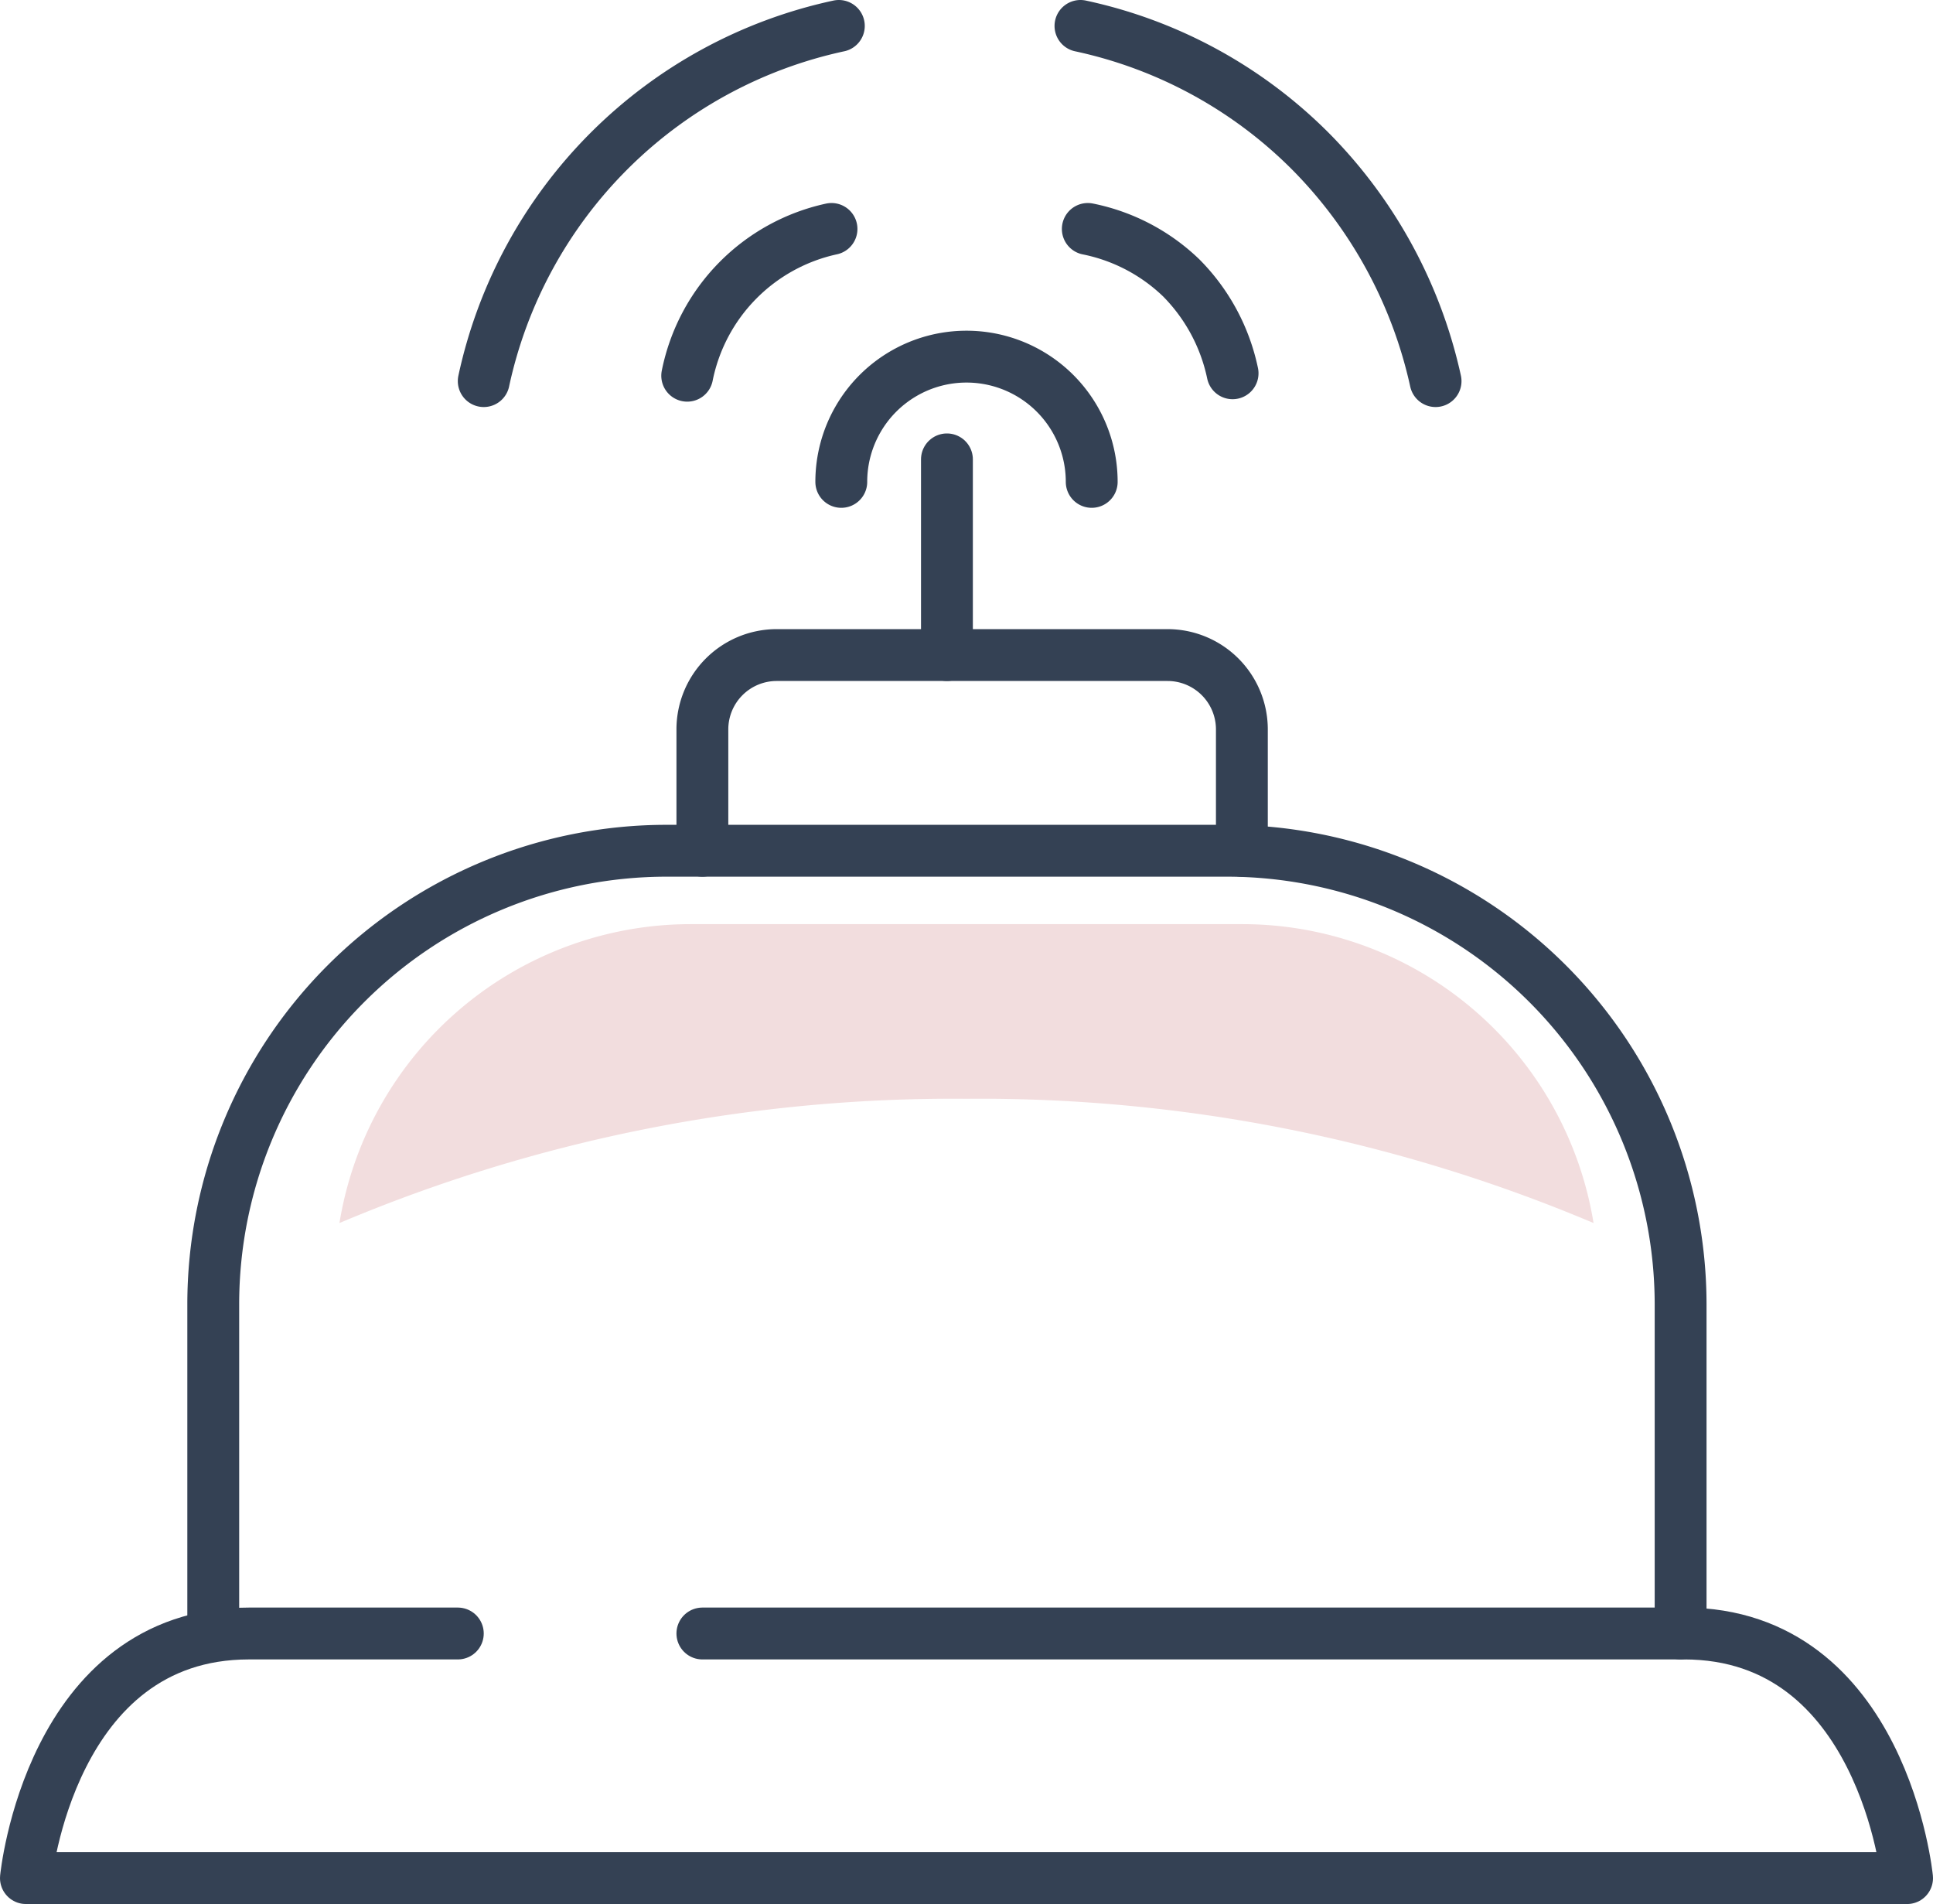 <svg xmlns="http://www.w3.org/2000/svg" viewBox="0 0 39.52 38.92"><defs><style>.cls-1{fill:none;stroke:#344154;stroke-linecap:round;stroke-linejoin:round;stroke-width:1.06px;}.cls-2{fill:#f2ddde;}</style></defs><g id="Layer_2" data-name="Layer 2"><g id="Icon_Set" data-name="Icon Set"><path class="cls-1" d="M4.36,33.39V26.66a9.27,9.27,0,0,1,9.27-9.27H25.08a9.28,9.28,0,0,1,9.28,9.27v6.73"/><path class="cls-1" d="M14.36,17.39V14.9a1.52,1.52,0,0,1,1.51-1.51h8a1.52,1.52,0,0,1,1.52,1.51v2.49"/><line class="cls-1" x1="19.36" y1="13.39" x2="19.36" y2="9.39"/><path class="cls-1" d="M17.2,9.85a2.56,2.56,0,0,1,5.12,0"/><path class="cls-1" d="M14.36,33.39H34.43c4.07,0,4.56,5,4.56,5H.53s.49-5,4.56-5H9.36"/><path class="cls-1" d="M22.09.53a9.43,9.43,0,0,1,4.7,2.56,9.59,9.59,0,0,1,2.56,4.7"/><path class="cls-1" d="M22.24,4.68a3.84,3.84,0,0,1,1.91,1A3.9,3.9,0,0,1,25.2,7.63"/><path class="cls-1" d="M17.15.53A9.46,9.46,0,0,0,9.89,7.79"/><path class="cls-1" d="M17,4.68a3.84,3.84,0,0,0-2.95,3"/><path class="cls-2" d="M25.4,18.89H14.12A7.28,7.28,0,0,0,6.94,25a32.24,32.24,0,0,1,12.82-2.54A32.24,32.24,0,0,1,32.58,25,7.28,7.28,0,0,0,25.4,18.89Z"/></g></g></svg>